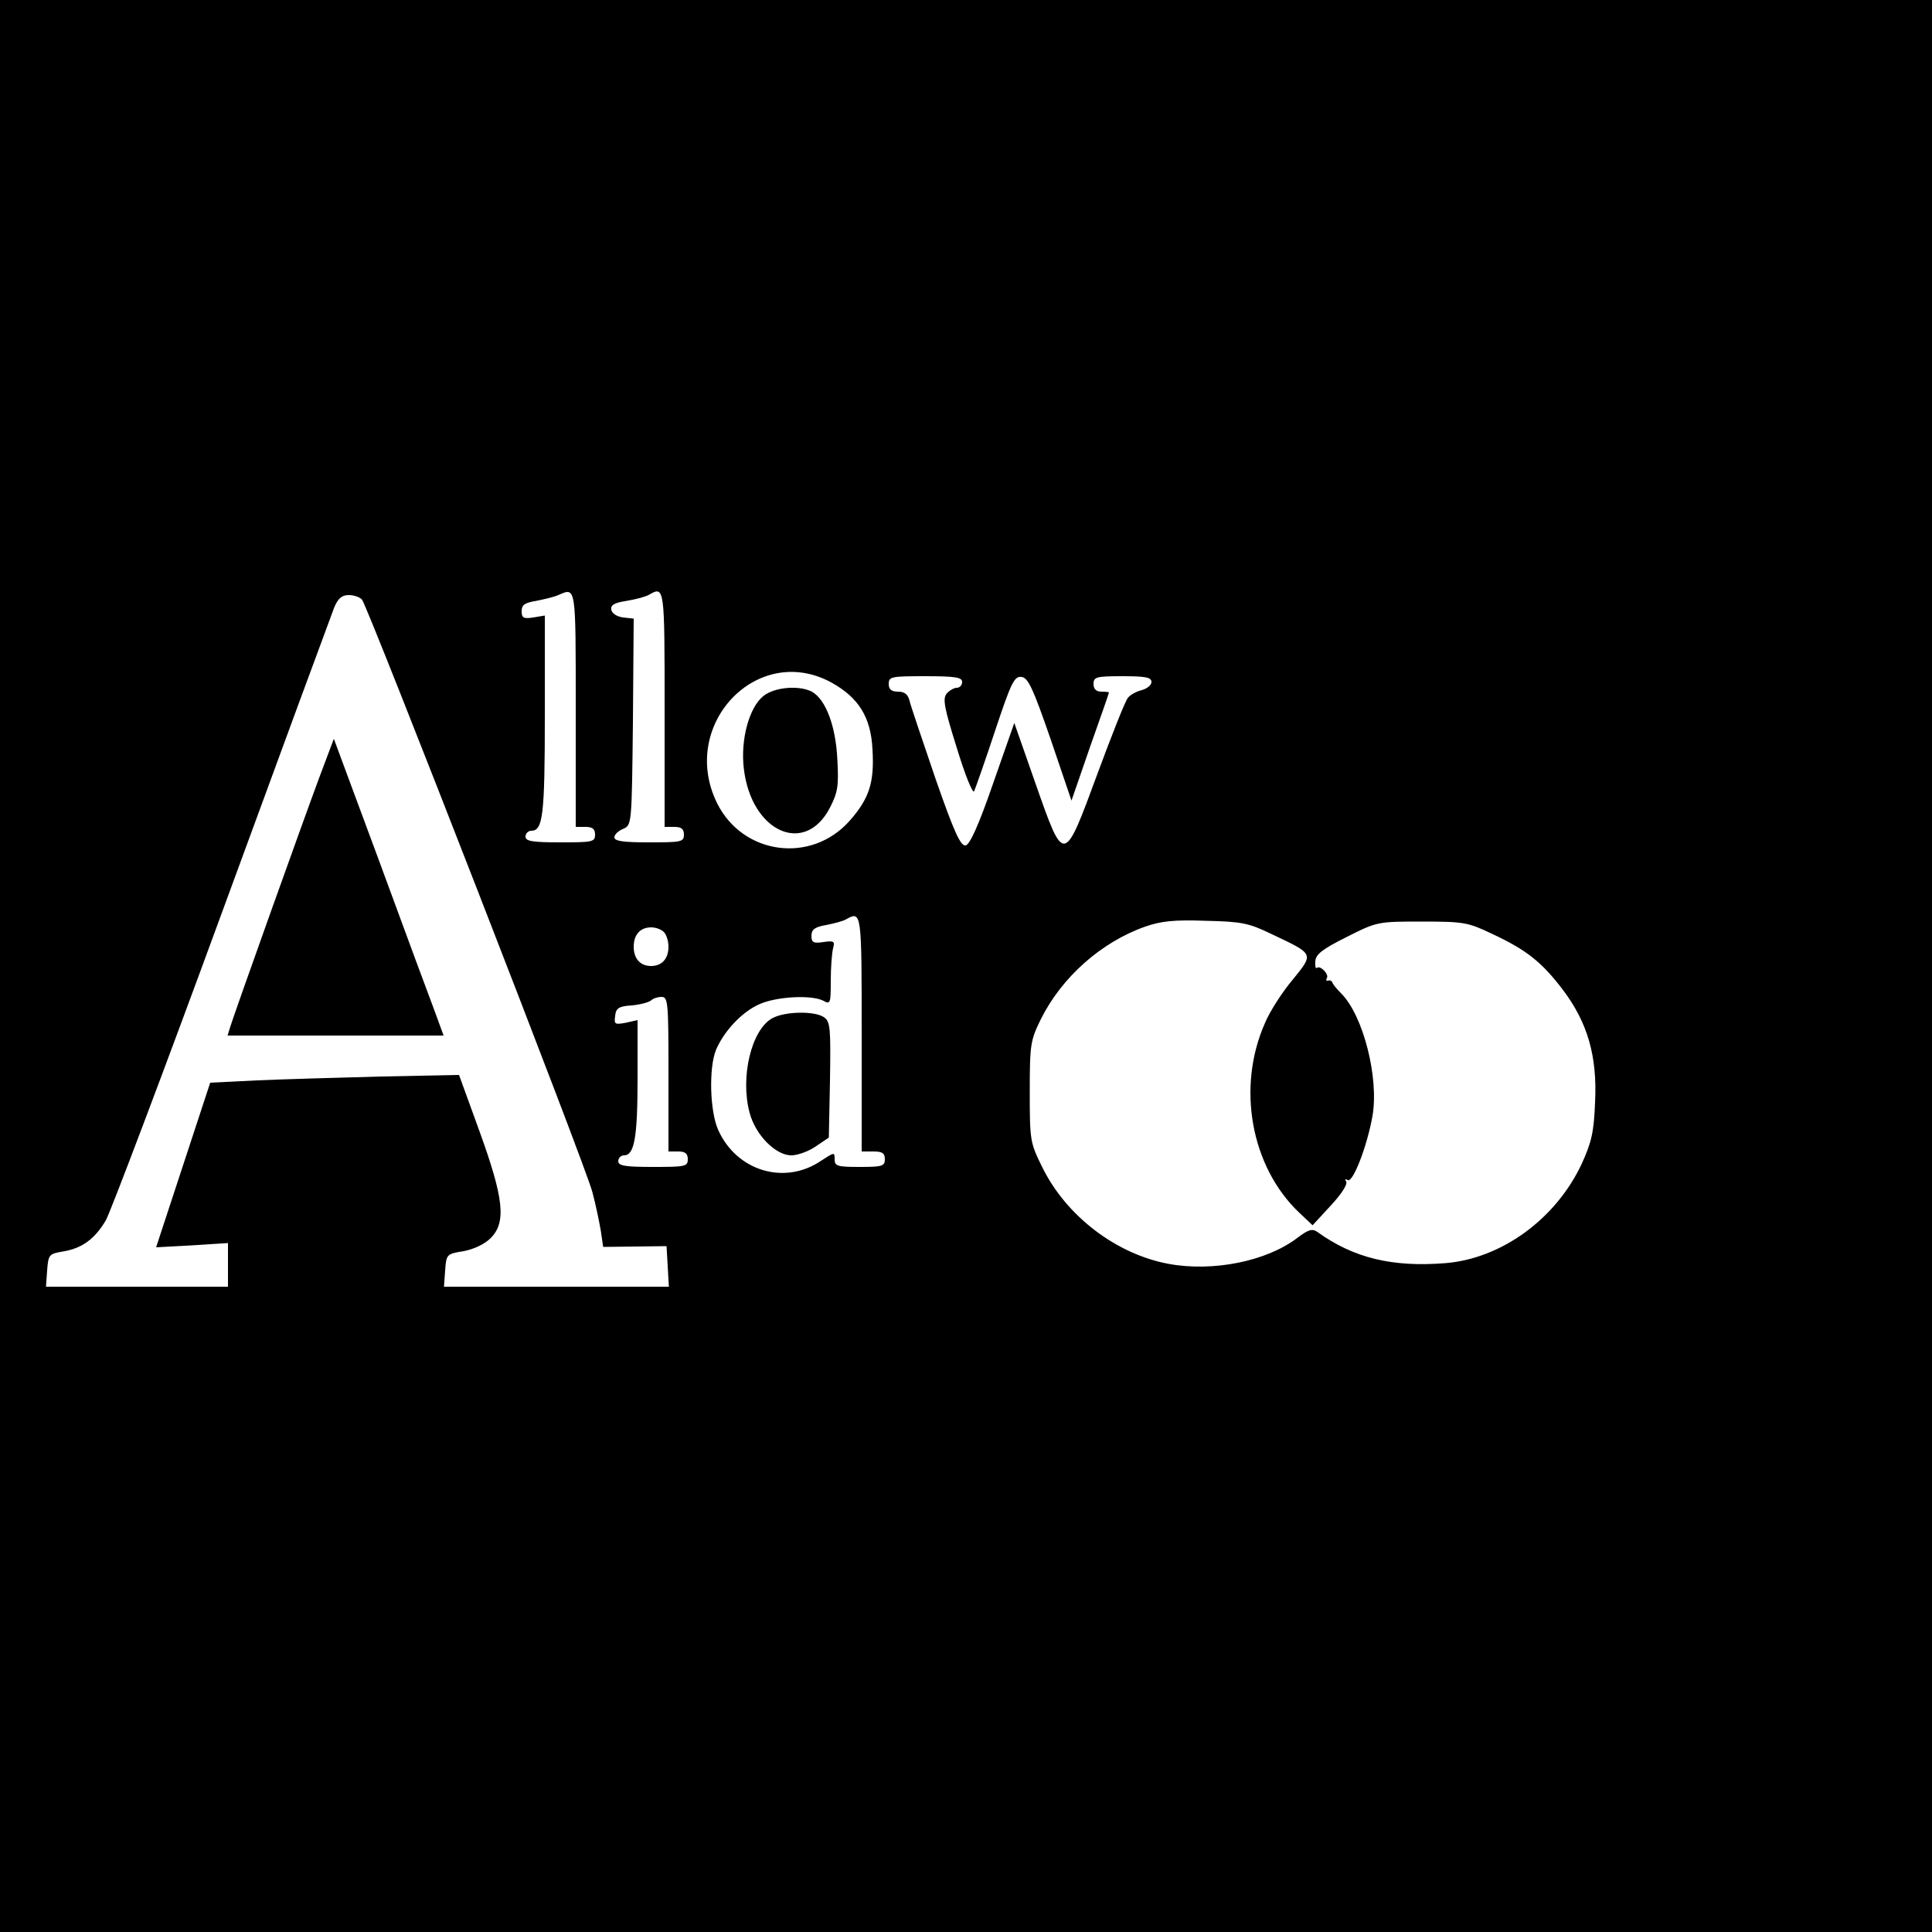 <?xml version="1.0" standalone="no"?>
<!DOCTYPE svg PUBLIC "-//W3C//DTD SVG 20010904//EN"
 "http://www.w3.org/TR/2001/REC-SVG-20010904/DTD/svg10.dtd">
<svg version="1.0" xmlns="http://www.w3.org/2000/svg"
 width="500pt" height="500pt" viewBox="0 0 500 500"
 preserveAspectRatio="xMidYMid meet">

<g transform="translate(0,500) scale(0.1,-0.1)"
fill="#000000" stroke="none">
<path d="M0 2500 l0 -2500 2500 0 2500 0 0 2500 0 2500 -2500 0 -2500 0 0
-2500z m1490 665 l0 -305 25 0 c18 0 25 -5 25 -20 0 -19 -7 -20 -90 -20 -73 0
-90 3 -90 15 0 8 7 15 15 15 30 0 35 39 35 298 l0 259 -30 -5 c-25 -4 -30 -1
-30 16 0 17 8 22 38 27 20 4 46 10 57 15 46 20 45 27 45 -295z m230 0 l0 -305
25 0 c18 0 25 -5 25 -20 0 -19 -7 -20 -90 -20 -66 0 -90 3 -90 13 0 7 10 17
23 22 22 10 22 11 25 277 l2 267 -27 3 c-16 2 -29 10 -31 20 -2 12 7 18 40 23
24 4 50 11 58 16 40 23 40 20 40 -296z m-783 283 c17 -23 581 -1471 596 -1533
9 -33 18 -78 22 -101 l6 -41 82 1 82 1 3 -52 3 -53 -291 0 -291 0 3 42 c3 42
4 43 48 50 26 5 54 18 69 33 42 41 35 103 -28 277 l-53 146 -202 -4 c-110 -3
-255 -7 -321 -10 l-121 -6 -70 -213 -70 -213 93 5 93 6 0 -57 0 -56 -236 0
-235 0 3 42 c3 41 5 43 40 49 50 8 83 32 112 81 13 24 149 383 301 798 152
415 283 770 290 788 10 24 20 32 38 32 14 0 29 -6 34 -12z m1214 -214 c71 -39
103 -90 107 -174 5 -85 -8 -126 -59 -184 -99 -112 -276 -89 -343 45 -100 202
103 417 295 313z m339 1 c0 -8 -6 -15 -14 -15 -7 0 -19 -7 -26 -15 -11 -13 -6
-38 26 -140 21 -69 41 -119 45 -113 3 7 28 77 54 156 42 126 50 143 69 140 17
-2 30 -31 75 -161 l54 -159 48 139 c27 76 49 139 49 141 0 1 -9 2 -20 2 -13 0
-20 7 -20 20 0 18 7 20 75 20 60 0 75 -3 75 -15 0 -8 -11 -17 -25 -21 -13 -3
-30 -12 -36 -20 -7 -8 -42 -97 -79 -197 -87 -236 -86 -236 -160 -25 l-55 157
-55 -157 c-37 -107 -60 -158 -71 -160 -13 -2 -30 35 -78 173 -33 97 -64 188
-67 201 -4 17 -13 24 -30 24 -17 0 -24 6 -24 20 0 19 7 20 95 20 78 0 95 -3
95 -15z m-260 -910 l0 -305 30 0 c23 0 30 -4 30 -20 0 -18 -7 -20 -65 -20 -58
0 -65 2 -65 20 0 19 -1 18 -35 -4 -94 -64 -218 -27 -266 79 -22 48 -25 161 -6
208 21 49 67 98 112 118 44 20 135 25 166 9 18 -10 19 -7 19 52 0 35 3 72 6
84 5 18 2 20 -25 16 -26 -4 -31 -1 -31 16 0 16 8 23 38 28 20 4 44 10 52 15
40 22 40 20 40 -296z m1060 258 c112 -53 111 -50 55 -119 -27 -32 -59 -82 -71
-111 -74 -166 -37 -372 88 -491 l35 -33 47 51 c27 29 44 55 40 62 -4 6 -3 8 4
4 13 -8 50 87 64 166 17 99 -24 260 -81 317 -12 12 -22 24 -23 29 -2 4 -7 6
-11 4 -5 -1 -6 2 -3 7 6 10 -18 34 -26 26 -3 -3 -5 5 -4 17 1 18 17 31 81 63
79 40 81 40 195 40 109 0 119 -2 182 -32 90 -42 129 -74 183 -145 64 -85 89
-172 83 -291 -3 -77 -9 -103 -35 -160 -67 -142 -207 -244 -352 -256 -137 -11
-238 13 -332 81 -13 9 -23 6 -52 -16 -79 -60 -217 -88 -332 -67 -136 25 -266
124 -328 251 -31 63 -32 68 -32 195 0 123 2 133 29 188 54 108 156 199 270
239 40 14 74 18 156 15 94 -2 112 -6 170 -34z m-1572 5 c7 -7 12 -24 12 -38 0
-31 -17 -50 -45 -50 -28 0 -45 19 -45 50 0 31 17 50 45 50 12 0 26 -5 33 -12z
m12 -368 l0 -200 25 0 c18 0 25 -5 25 -20 0 -19 -7 -20 -90 -20 -73 0 -90 3
-90 15 0 8 7 15 15 15 27 0 35 47 35 200 l0 150 -31 -7 c-28 -5 -30 -4 -27 18
2 20 10 25 43 27 22 2 44 8 50 13 5 5 17 9 27 9 17 0 18 -14 18 -200z"/>
<path d="M826 2987 c-41 -110 -219 -608 -230 -644 l-7 -23 279 0 280 0 -23 63
c-13 34 -77 207 -142 384 l-119 321 -38 -101z"/>
<path d="M1976 3199 c-37 -29 -60 -113 -51 -188 19 -164 158 -227 223 -101 20
39 23 56 19 125 -4 86 -30 155 -66 175 -33 17 -96 12 -125 -11z"/>
<path d="M1999 2365 c-54 -29 -84 -152 -59 -245 15 -57 67 -110 108 -110 16 0
44 10 63 23 l34 23 3 149 c2 132 1 151 -15 162 -23 17 -101 16 -134 -2z"/>
</g>
</svg>
